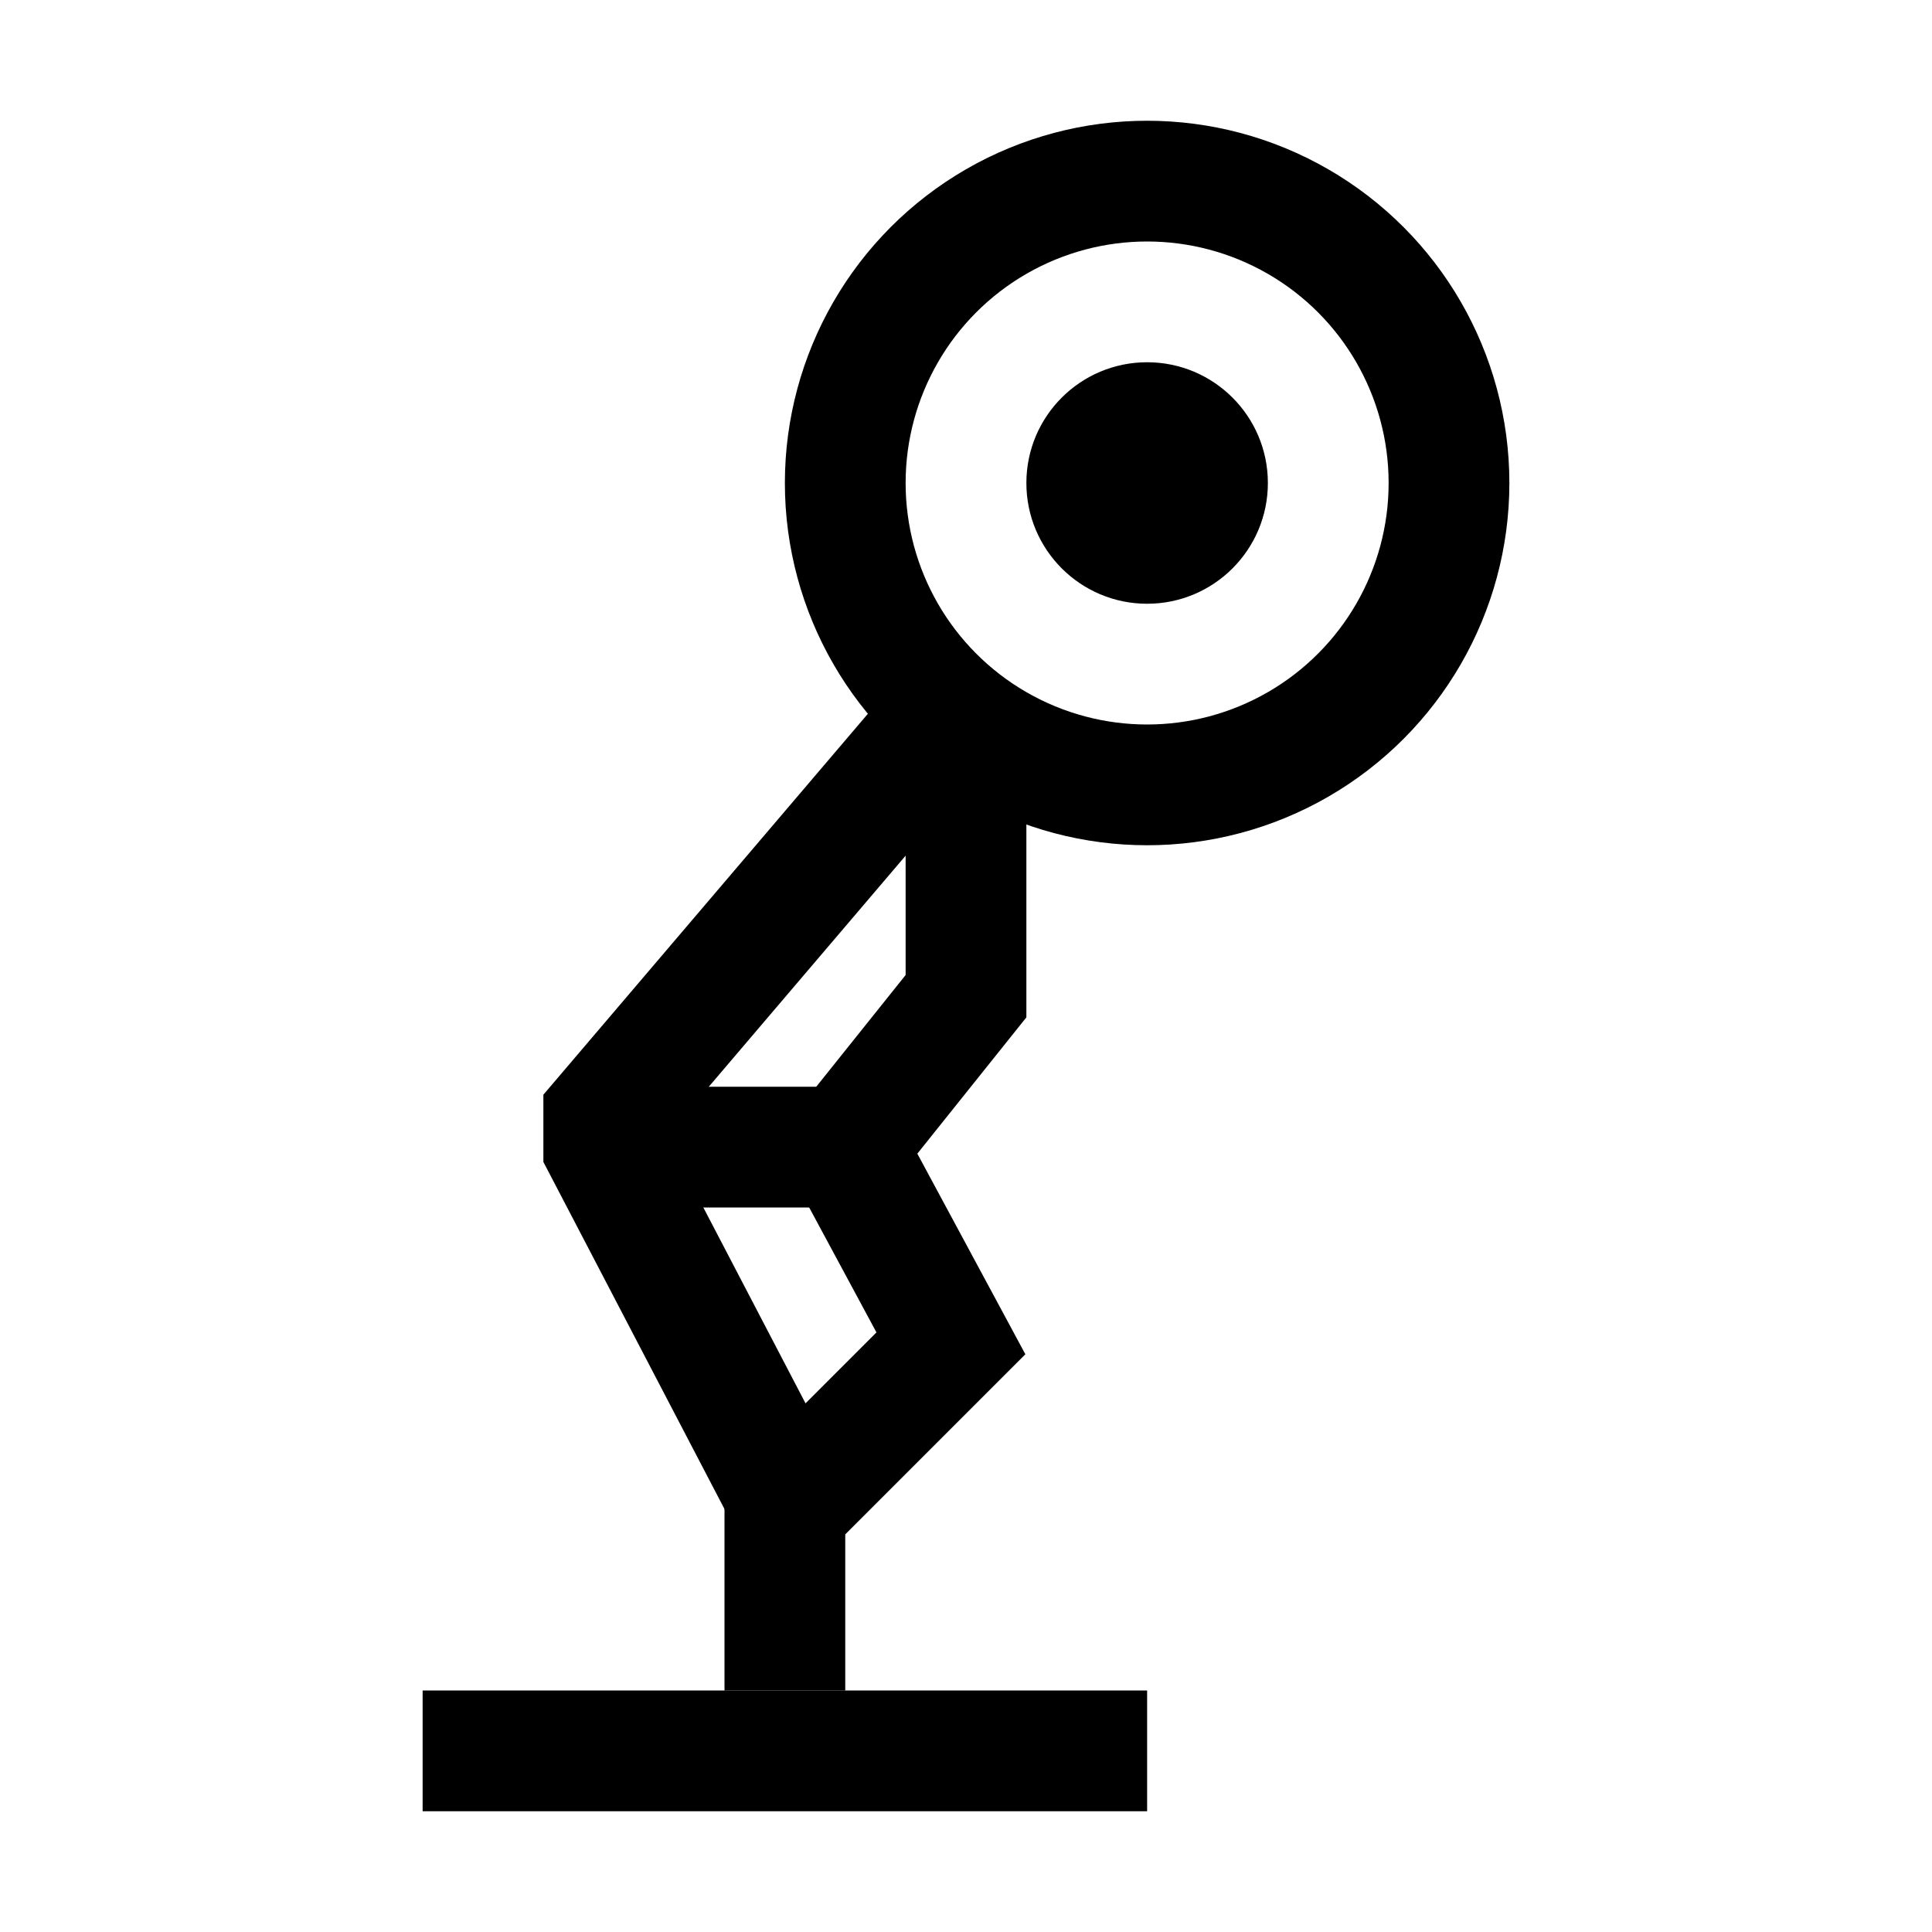 <?xml version="1.0" encoding="iso-8859-1"?>
<!-- Generator: Adobe Illustrator 19.1.1, SVG Export Plug-In . SVG Version: 6.00 Build 0)  -->
<svg version="1.1" id="Layer_1" xmlns="http://www.w3.org/2000/svg" xmlns:xlink="http://www.w3.org/1999/xlink" x="0px" y="0px"
	 viewBox="0 0 32 32" style="enable-background:new 0 0 32 32;" xml:space="preserve">
<circle cx="19" cy="8" r="2"/>
<circle style="fill:none;stroke:#000000;stroke-width:2;stroke-miterlimit:10;" cx="19" cy="8" r="5"/>
<polyline style="fill:none;stroke:#000000;stroke-width:2;stroke-miterlimit:10;" points="16,12 16,16.5 14,19 15.75,22.25 13,25 
	13,28 "/>
<polyline style="fill:none;stroke:#000000;stroke-width:2;stroke-miterlimit:10;" points="15.75,11.75 10,18.5 10,19 13,24.75 "/>
<line style="fill:none;stroke:#000000;stroke-width:2;stroke-miterlimit:10;" x1="10.5" y1="19" x2="13.75" y2="19"/>
<line style="fill:none;stroke:#000000;stroke-width:2;stroke-miterlimit:10;" x1="19" y1="29" x2="7" y2="29"/>
</svg>
